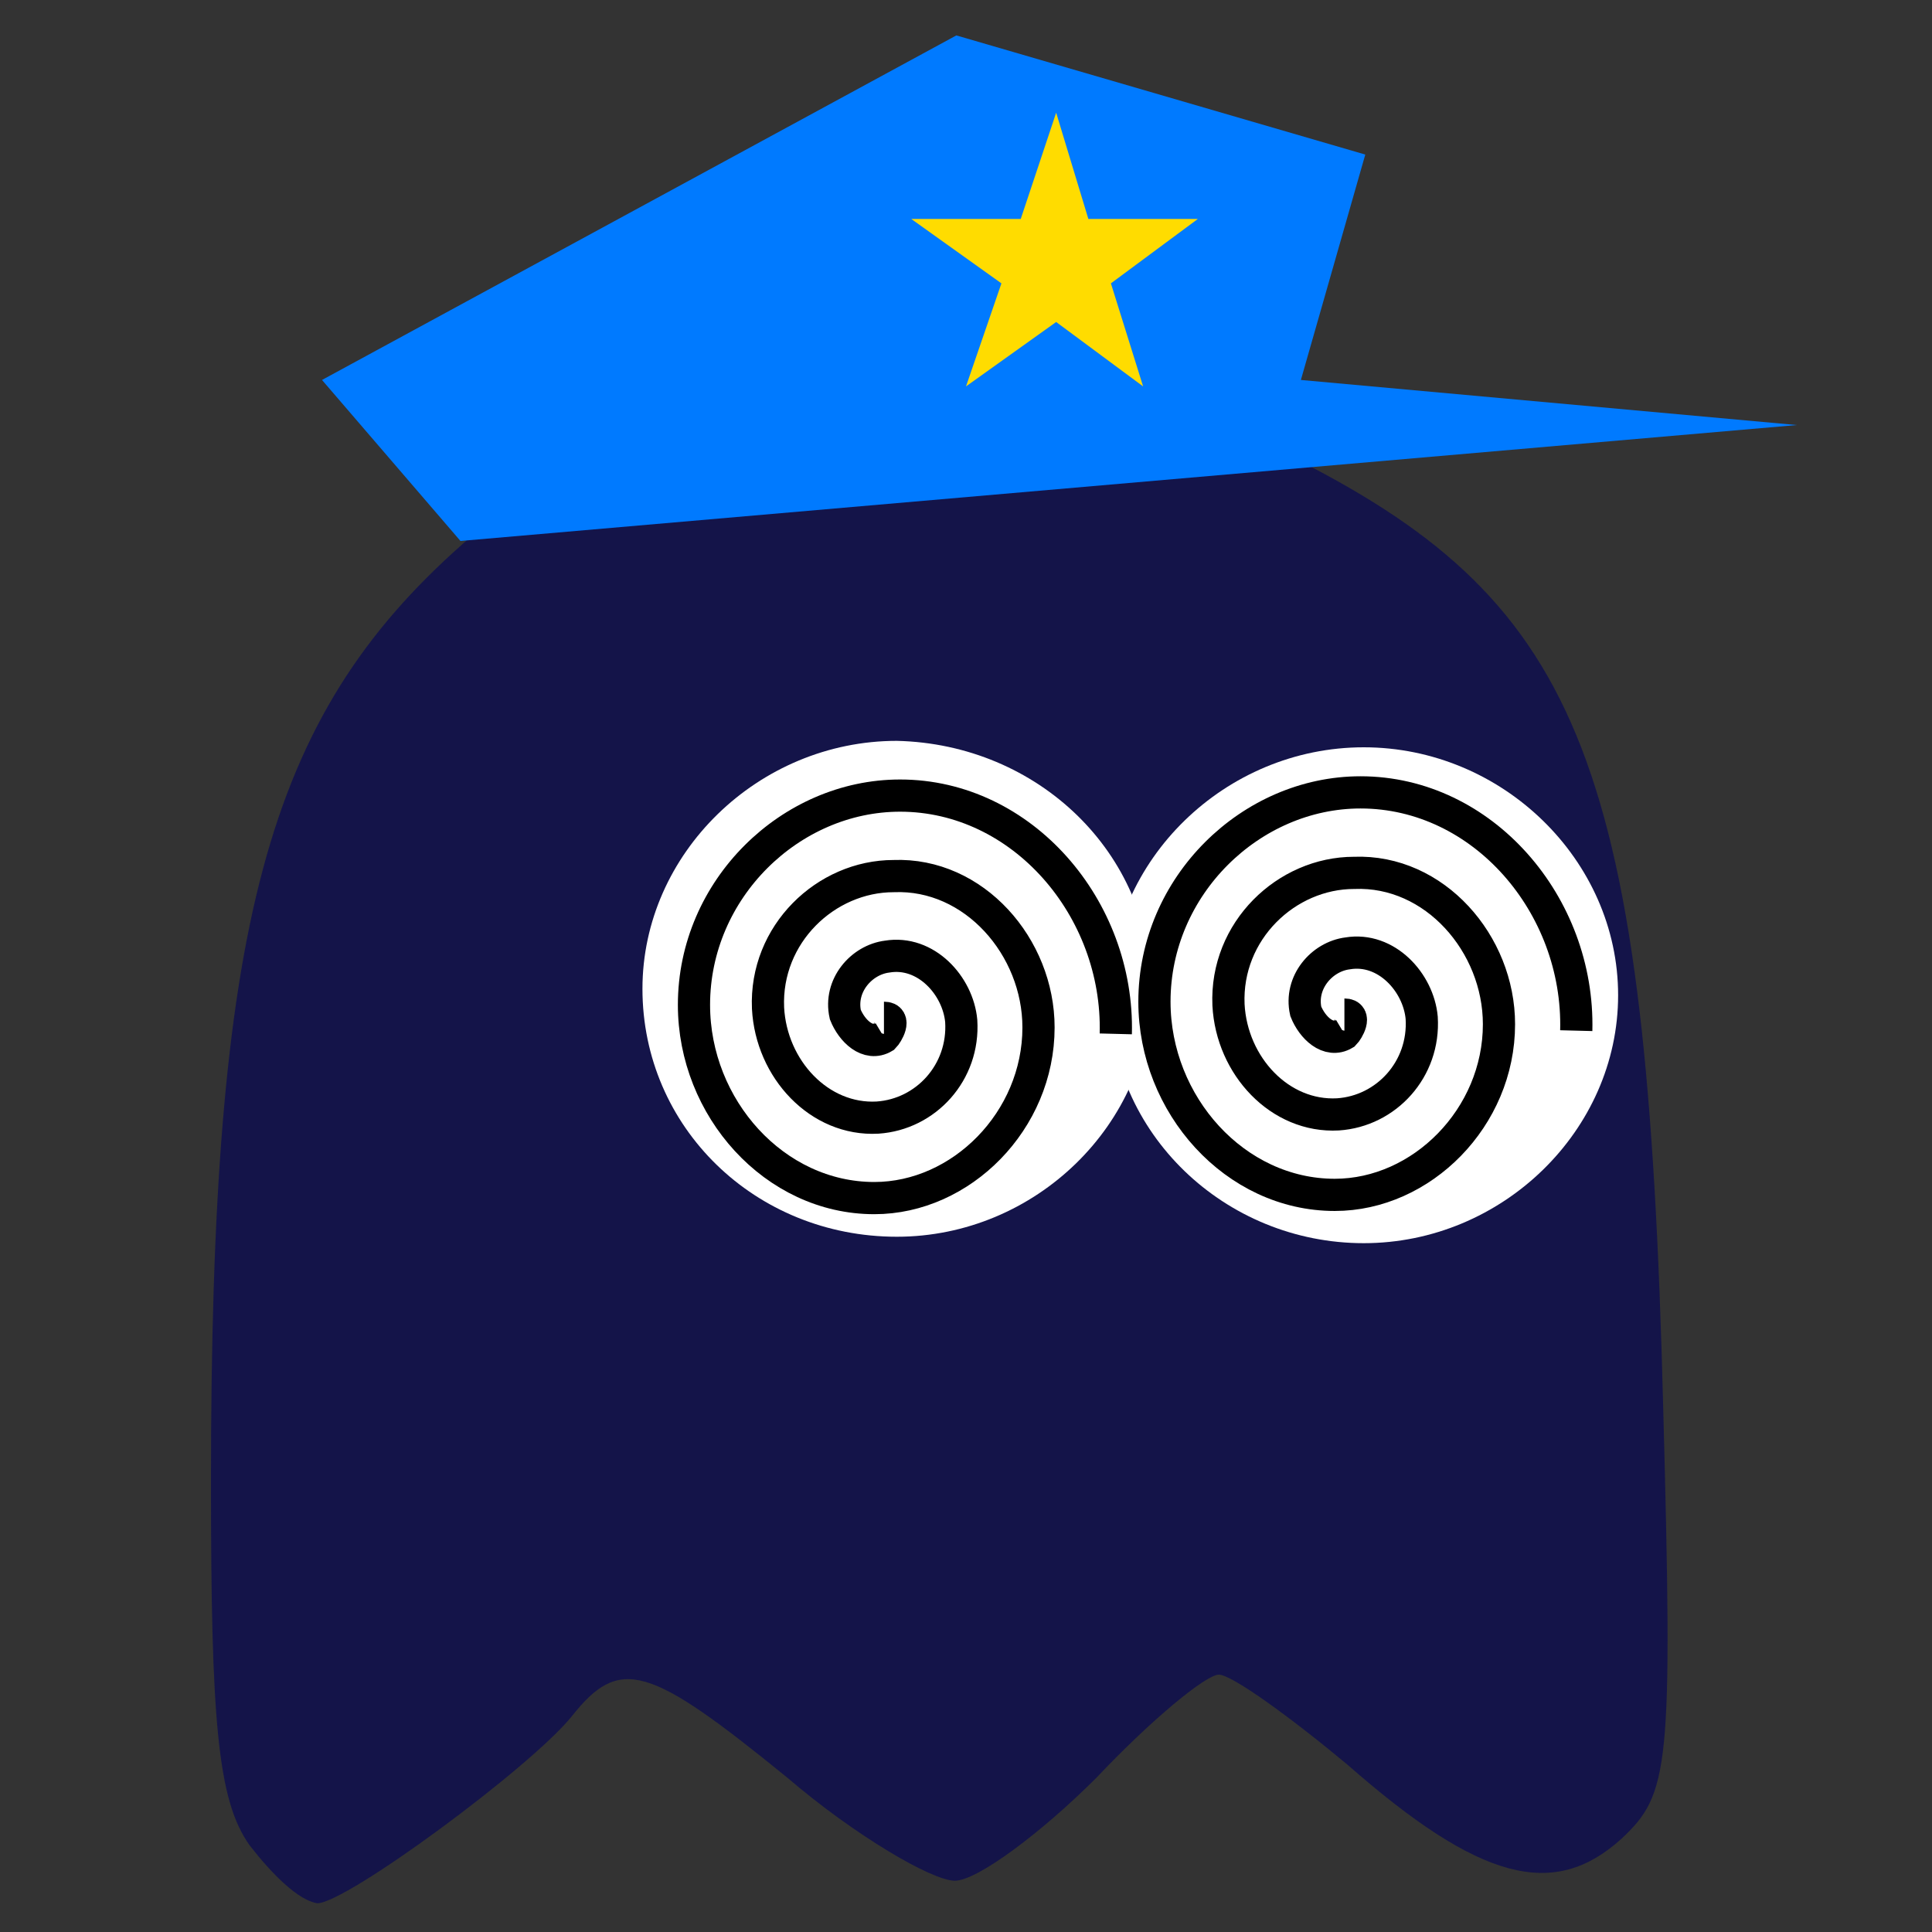 <?xml version="1.0" encoding="utf-8"?>
<!-- Generator: Adobe Illustrator 24.3.0, SVG Export Plug-In . SVG Version: 6.00 Build 0)  -->
<svg version="1.1"
	 id="svg3209" inkscape:version="0.48.2 r9819" sodipodi:docname="blinky.svg" xmlns:cc="http://creativecommons.org/ns#" xmlns:dc="http://purl.org/dc/elements/1.1/" xmlns:inkscape="http://www.inkscape.org/namespaces/inkscape" xmlns:rdf="http://www.w3.org/1999/02/22-rdf-syntax-ns#" xmlns:sodipodi="http://sodipodi.sourceforge.net/DTD/sodipodi-0.dtd" xmlns:svg="http://www.w3.org/2000/svg"
	 xmlns="http://www.w3.org/2000/svg" xmlns:xlink="http://www.w3.org/1999/xlink" x="0px" y="0px" viewBox="0 0 60 60"
	 style="enable-background:new 0 0 60 60;" xml:space="preserve">
<rect x="0" y="0" width="60" height="60" fill="#333333" stroke="none"/>
<style type="text/css">
	.st0{fill:#141449;}
	.st1{fill:#FFFFFF;}
	.st2{fill:none;stroke:#000000;}
	.st3{fill:#007AFF;}
	.st4{fill:#FFDC00;}
</style>
<sodipodi:namedview  bordercolor="#666666" borderopacity="1.0" fit-margin-bottom="0" fit-margin-left="0" fit-margin-right="0" fit-margin-top="0" id="base" inkscape:current-layer="layer1" inkscape:cx="56.727193" inkscape:cy="-15.981831" inkscape:document-units="px" inkscape:pageopacity="0.0" inkscape:pageshadow="2" inkscape:window-height="838" inkscape:window-maximized="1" inkscape:window-width="1600" inkscape:window-x="-8" inkscape:window-y="-8" inkscape:zoom="2.990248" pagecolor="#ffffff" showgrid="false">
	</sodipodi:namedview>
<g id="layer1" transform="translate(-620.148,-462.092)" inkscape:groupmode="layer" inkscape:label="Ebene 1">
	<path id="Blinky" inkscape:connector-curvature="0" inkscape:label="#Blinky" class="st0" d="M627.9,519.4c-1-1.4-1.2-3.9-1.2-11.3
		c0-17.3,1.7-23.7,7.8-29.1c4.1-3.7,8-5,15.3-5c5.1,0,6.7,0.4,10.7,2.4c8.8,4.5,10.8,9.5,11.3,29.4c0.3,11.2,0.2,12-1.3,13.4
		c-2.1,1.9-4.4,1.3-8.5-2.3c-1.8-1.5-3.6-2.8-4-2.8c-0.4,0-2.1,1.4-3.8,3.2c-1.7,1.7-3.7,3.2-4.4,3.2c-0.7,0-3.1-1.4-5.2-3.2
		c-4.3-3.5-5.2-3.8-6.7-1.9c-1.3,1.6-7,5.8-7.9,5.8C629.4,521.1,628.6,520.3,627.9,519.4L627.9,519.4z M650.8,499.6
		c1-0.5,2.3-1.6,3-2.5c1.3-1.6,1.3-1.6,3.3,0.5c2.8,2.8,5.7,3.4,9,1.8c3.2-1.5,3.7-4.2,0.9-4.6c-2-0.3-2.9-2.8-1.3-3.4
		c3.8-1.2,3.9-1.2,3.1-2.7c-1.1-2-5.1-3.6-7.7-3c-1.1,0.3-3,1.4-4.1,2.5l-2,2l-1.8-2c-3.6-3.9-9.6-3.3-11.9,1.2
		c-1.4,2.7-1.4,4.5,0,7C643.2,499.9,647.4,501.3,650.8,499.6L650.8,499.6z M650,493.8c-0.6-1.6,0.3-2.8,2.1-2.8c1.1,0,1.5,0.5,1.5,2
		c0,1.5-0.4,2-1.6,2C651.2,494.9,650.3,494.4,650,493.8z"/>
	
		<path id="path3004" sodipodi:cx="498.92856" sodipodi:cy="598.61218" sodipodi:rx="8.9285717" sodipodi:ry="9.4642859" sodipodi:type="arc" class="st1" d="
		M670.4,493c0,4.2-3.6,7.7-7.9,7.7s-7.9-3.4-7.9-7.7c0-4.2,3.6-7.7,7.9-7.7S670.4,488.8,670.4,493z"/>
	
		<path id="path3004-1" sodipodi:cx="498.92856" sodipodi:cy="598.61218" sodipodi:rx="8.9285717" sodipodi:ry="9.4642859" sodipodi:type="arc" class="st1" d="
		M655.9,492.8c0,4.2-3.6,7.7-7.9,7.7c-4.4,0-7.9-3.4-7.9-7.7c0-4.2,3.6-7.7,7.9-7.7C652.4,485.2,655.9,488.6,655.9,492.8z"/>
	
		<path id="path3023" sodipodi:argument="-18.782988" sodipodi:cx="-171.42857" sodipodi:cy="90.714287" sodipodi:expansion="1" sodipodi:radius="10.738069" sodipodi:revolution="3" sodipodi:t0="0" sodipodi:type="spiral" class="st2" d="
		M647.6,493.7c0.4,0,0.1,0.5,0,0.6c-0.5,0.3-1-0.2-1.2-0.7c-0.2-0.9,0.5-1.7,1.3-1.8c1.2-0.2,2.2,0.9,2.3,2c0.1,1.6-1.1,2.9-2.6,3
		c-1.8,0.1-3.3-1.5-3.4-3.4c-0.1-2.3,1.8-4.1,3.9-4.1c2.5-0.1,4.5,2.2,4.5,4.7c0,2.9-2.4,5.3-5.1,5.3c-3.1,0-5.6-2.8-5.6-6
		c0-3.6,3-6.5,6.4-6.5c3.8,0,6.8,3.5,6.7,7.4"/>
	
		<path id="path3023-1" sodipodi:argument="-18.782988" sodipodi:cx="-171.42857" sodipodi:cy="90.714287" sodipodi:expansion="1" sodipodi:radius="10.738069" sodipodi:revolution="3" sodipodi:t0="0" sodipodi:type="spiral" class="st2" d="
		M661.9,493.6c0.4,0,0.1,0.5,0,0.6c-0.5,0.3-1-0.2-1.2-0.7c-0.2-0.9,0.5-1.7,1.3-1.8c1.2-0.2,2.2,0.9,2.3,2c0.1,1.6-1.1,2.9-2.6,3
		c-1.8,0.1-3.3-1.5-3.4-3.4c-0.1-2.3,1.8-4.1,3.9-4.1c2.5-0.1,4.5,2.2,4.5,4.7c0,2.9-2.4,5.3-5.1,5.3c-3.1,0-5.6-2.8-5.6-6
		c0-3.6,3-6.5,6.4-6.5c3.8,0,6.8,3.5,6.7,7.4"/>
</g>
<polygon class="st3" points="14.3,16.8 55.8,13.2 40.4,11.8 42.4,4.8 29.7,1.1 10,11.8 "/>
<polygon class="st4" points="32.8,3.5 33.8,6.8 37.2,6.8 34.5,8.8 35.5,12 32.8,10 30,12 31.1,8.8 28.3,6.8 31.7,6.8 "/>
</svg>
